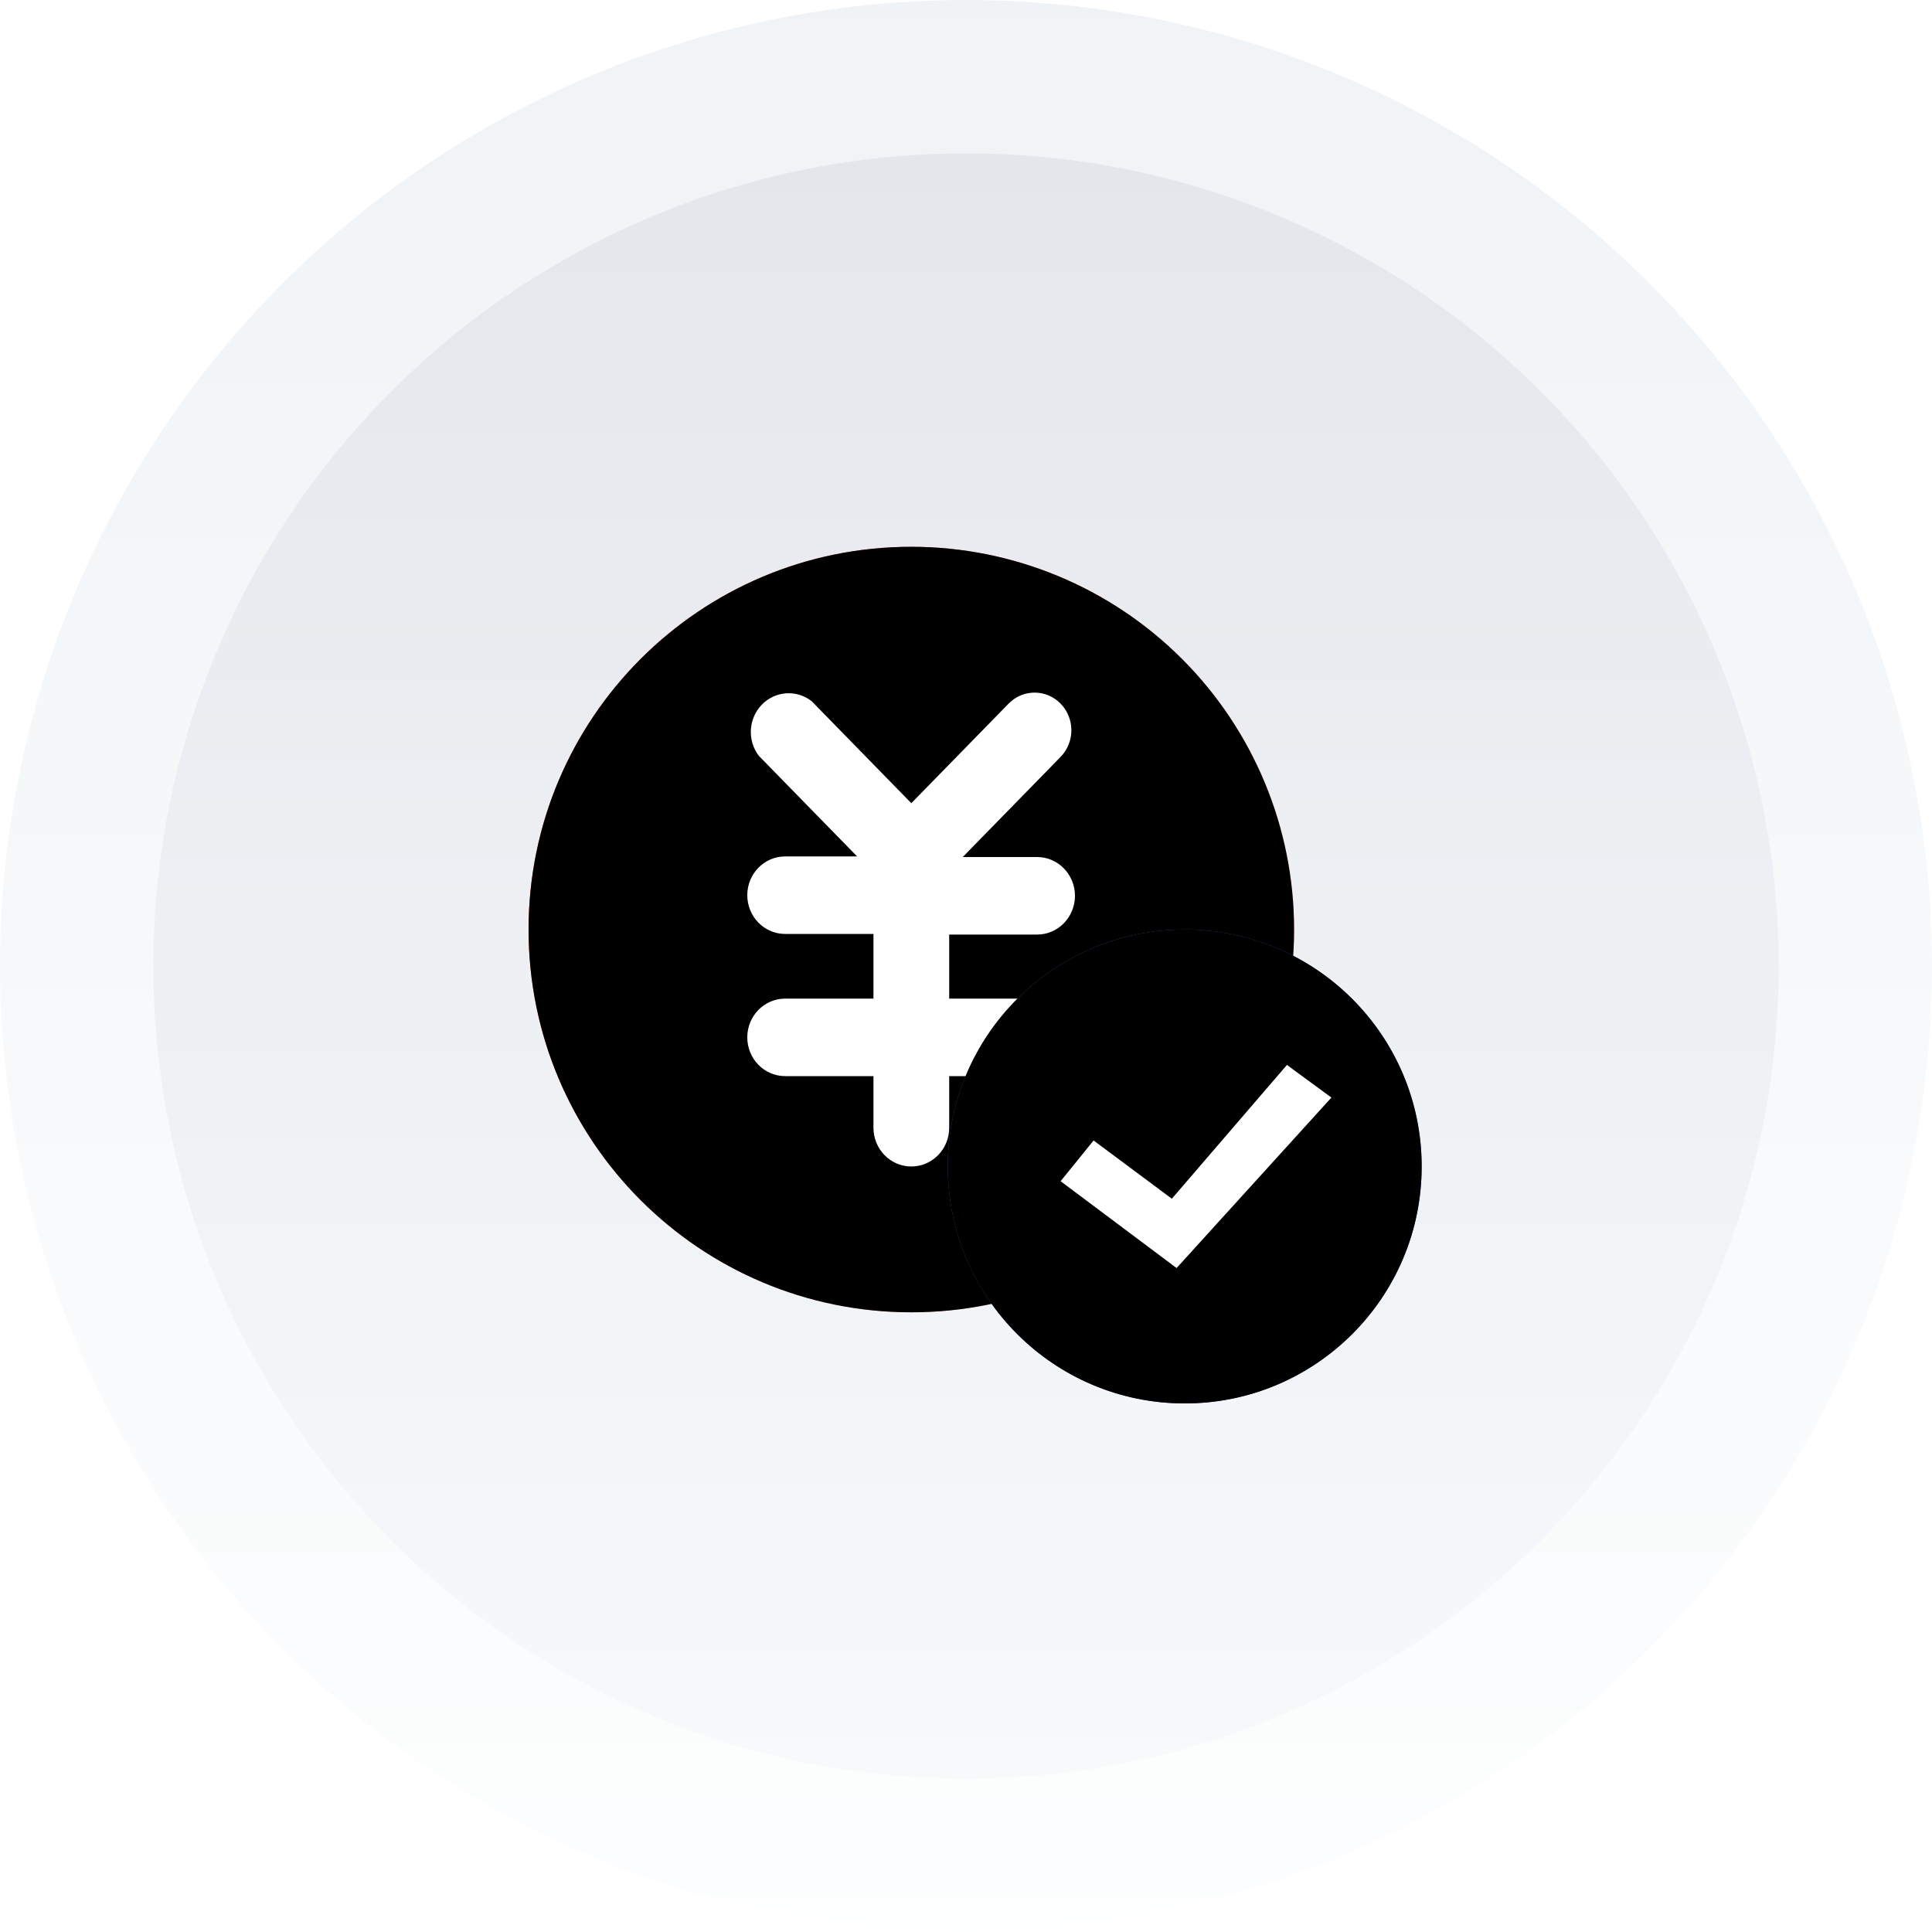 <?xml version="1.0" encoding="UTF-8"?>
<svg width="92px" height="92px" viewBox="0 0 92 92" version="1.1" xmlns="http://www.w3.org/2000/svg" xmlns:xlink="http://www.w3.org/1999/xlink">
    <!-- Generator: Sketch 56.3 (81716) - https://sketch.com -->
    <title>step5-收到赔款</title>
    <desc>Created with Sketch.</desc>
    <defs>
        <linearGradient x1="50%" y1="0%" x2="50%" y2="100%" id="linearGradient-1">
            <stop stop-color="#CED9E2" offset="0%"></stop>
            <stop stop-color="#F7FAFB" offset="100%"></stop>
        </linearGradient>
        <linearGradient x1="50%" y1="0%" x2="50%" y2="100%" id="linearGradient-2">
            <stop stop-color="#E4E6EC" offset="0%"></stop>
            <stop stop-color="#F7FAFB" offset="100%"></stop>
        </linearGradient>
        <linearGradient x1="21.646%" y1="25.654%" x2="81.608%" y2="80.378%" id="linearGradient-3">
            <stop stop-color="#FB4941" offset="0%"></stop>
            <stop stop-color="#FDA4A0" offset="100%"></stop>
        </linearGradient>
        <path d="M18.226,0 C8.16,0 0,8.16 0,18.226 C0,28.293 8.16,36.453 18.226,36.453 C28.293,36.453 36.453,28.293 36.453,18.226 C36.453,13.392 34.533,8.757 31.114,5.338 C27.696,1.92 23.06,0 18.226,0 Z" id="path-4"></path>
        <filter x="-27.4%" y="-27.4%" width="154.9%" height="154.9%" filterUnits="objectBoundingBox" id="filter-5">
            <feMorphology radius="8" operator="erode" in="SourceAlpha" result="shadowSpreadInner1"></feMorphology>
            <feGaussianBlur stdDeviation="6" in="shadowSpreadInner1" result="shadowBlurInner1"></feGaussianBlur>
            <feOffset dx="0" dy="0" in="shadowBlurInner1" result="shadowOffsetInner1"></feOffset>
            <feComposite in="shadowOffsetInner1" in2="SourceAlpha" operator="arithmetic" k2="-1" k3="1" result="shadowInnerInner1"></feComposite>
            <feColorMatrix values="0 0 0 0 0.799   0 0 0 0 0.962   0 0 0 0 0.139  0 0 0 0.191 0" type="matrix" in="shadowInnerInner1"></feColorMatrix>
        </filter>
        <linearGradient x1="10.732%" y1="9.721%" x2="122.575%" y2="141.971%" id="linearGradient-6">
            <stop stop-color="#546AAF" offset="0%"></stop>
            <stop stop-color="#003387" offset="100%"></stop>
        </linearGradient>
        <circle id="path-7" cx="11.283" cy="11.283" r="11.283"></circle>
        <filter x="-44.3%" y="-44.3%" width="188.6%" height="188.6%" filterUnits="objectBoundingBox" id="filter-8">
            <feMorphology radius="8" operator="erode" in="SourceAlpha" result="shadowSpreadInner1"></feMorphology>
            <feGaussianBlur stdDeviation="6" in="shadowSpreadInner1" result="shadowBlurInner1"></feGaussianBlur>
            <feOffset dx="0" dy="0" in="shadowBlurInner1" result="shadowOffsetInner1"></feOffset>
            <feComposite in="shadowOffsetInner1" in2="SourceAlpha" operator="arithmetic" k2="-1" k3="1" result="shadowInnerInner1"></feComposite>
            <feColorMatrix values="0 0 0 0 0.799   0 0 0 0 0.962   0 0 0 0 0.139  0 0 0 0.191 0" type="matrix" in="shadowInnerInner1"></feColorMatrix>
        </filter>
    </defs>
    <g id="Page-1" stroke="none" stroke-width="1" fill="none" fill-rule="evenodd">
        <g id="C2-6-手风琴" transform="translate(-242, -852)">
            <g id="编组" transform="translate(242, 364)">
                <g id="step5-收到赔款" transform="translate(0, 488)">
                    <g id="圆圈背景-4-copy" fill-rule="nonzero">
                        <circle id="椭圆形" fill="url(#linearGradient-1)" opacity="0.315" cx="46" cy="46" r="46"></circle>
                        <circle id="椭圆形" fill="url(#linearGradient-2)" cx="46" cy="46" r="38.698"></circle>
                    </g>
                    <g id="分组-6" transform="translate(25.17, 26.038)">
                        <g id="路径">
                            <use fill="url(#linearGradient-3)" fill-rule="evenodd" xlink:href="#path-4"></use>
                            <use fill="black" fill-opacity="1" filter="url(#filter-5)" xlink:href="#path-4"></use>
                        </g>
                        <path d="M24.234,21.515 C25.23,21.515 26.038,22.341 26.038,23.361 C26.038,24.38 25.23,25.206 24.234,25.206 L20.03,25.206 L20.03,27.664 C20.03,28.683 19.222,29.509 18.226,29.509 C17.23,29.509 16.423,28.683 16.423,27.664 L16.423,25.206 L12.218,25.206 C11.222,25.206 10.415,24.38 10.415,23.361 C10.415,22.341 11.222,21.515 12.218,21.515 L16.423,21.515 L16.423,18.436 L12.218,18.436 C11.222,18.436 10.415,17.609 10.415,16.59 C10.415,15.571 11.222,14.744 12.218,14.744 L15.645,14.744 L10.966,9.955 C10.407,9.224 10.467,8.182 11.104,7.521 C11.742,6.861 12.76,6.789 13.481,7.352 L18.226,12.209 L22.858,7.469 C23.542,6.768 24.651,6.768 25.335,7.469 C26.019,8.169 26.019,9.304 25.335,10.004 L20.675,14.773 L24.215,14.773 C25.211,14.773 26.019,15.6 26.019,16.619 C26.019,17.638 25.211,18.465 24.215,18.465 L20.03,18.465 L20.03,21.515 L24.234,21.515 Z" id="路径" fill="#FFFFFF"></path>
                        <g id="分组-4" transform="translate(19.962, 18.226)">
                            <g id="椭圆形">
                                <use fill="url(#linearGradient-6)" fill-rule="evenodd" xlink:href="#path-7"></use>
                                <use fill="black" fill-opacity="1" filter="url(#filter-8)" xlink:href="#path-7"></use>
                            </g>
                            <polygon id="路径" fill="#FFFFFF" points="18.268 8.001 10.896 16.119 5.373 11.984 6.944 10.045 10.67 12.818 16.151 6.447"></polygon>
                        </g>
                    </g>
                </g>
            </g>
        </g>
    </g>
</svg>